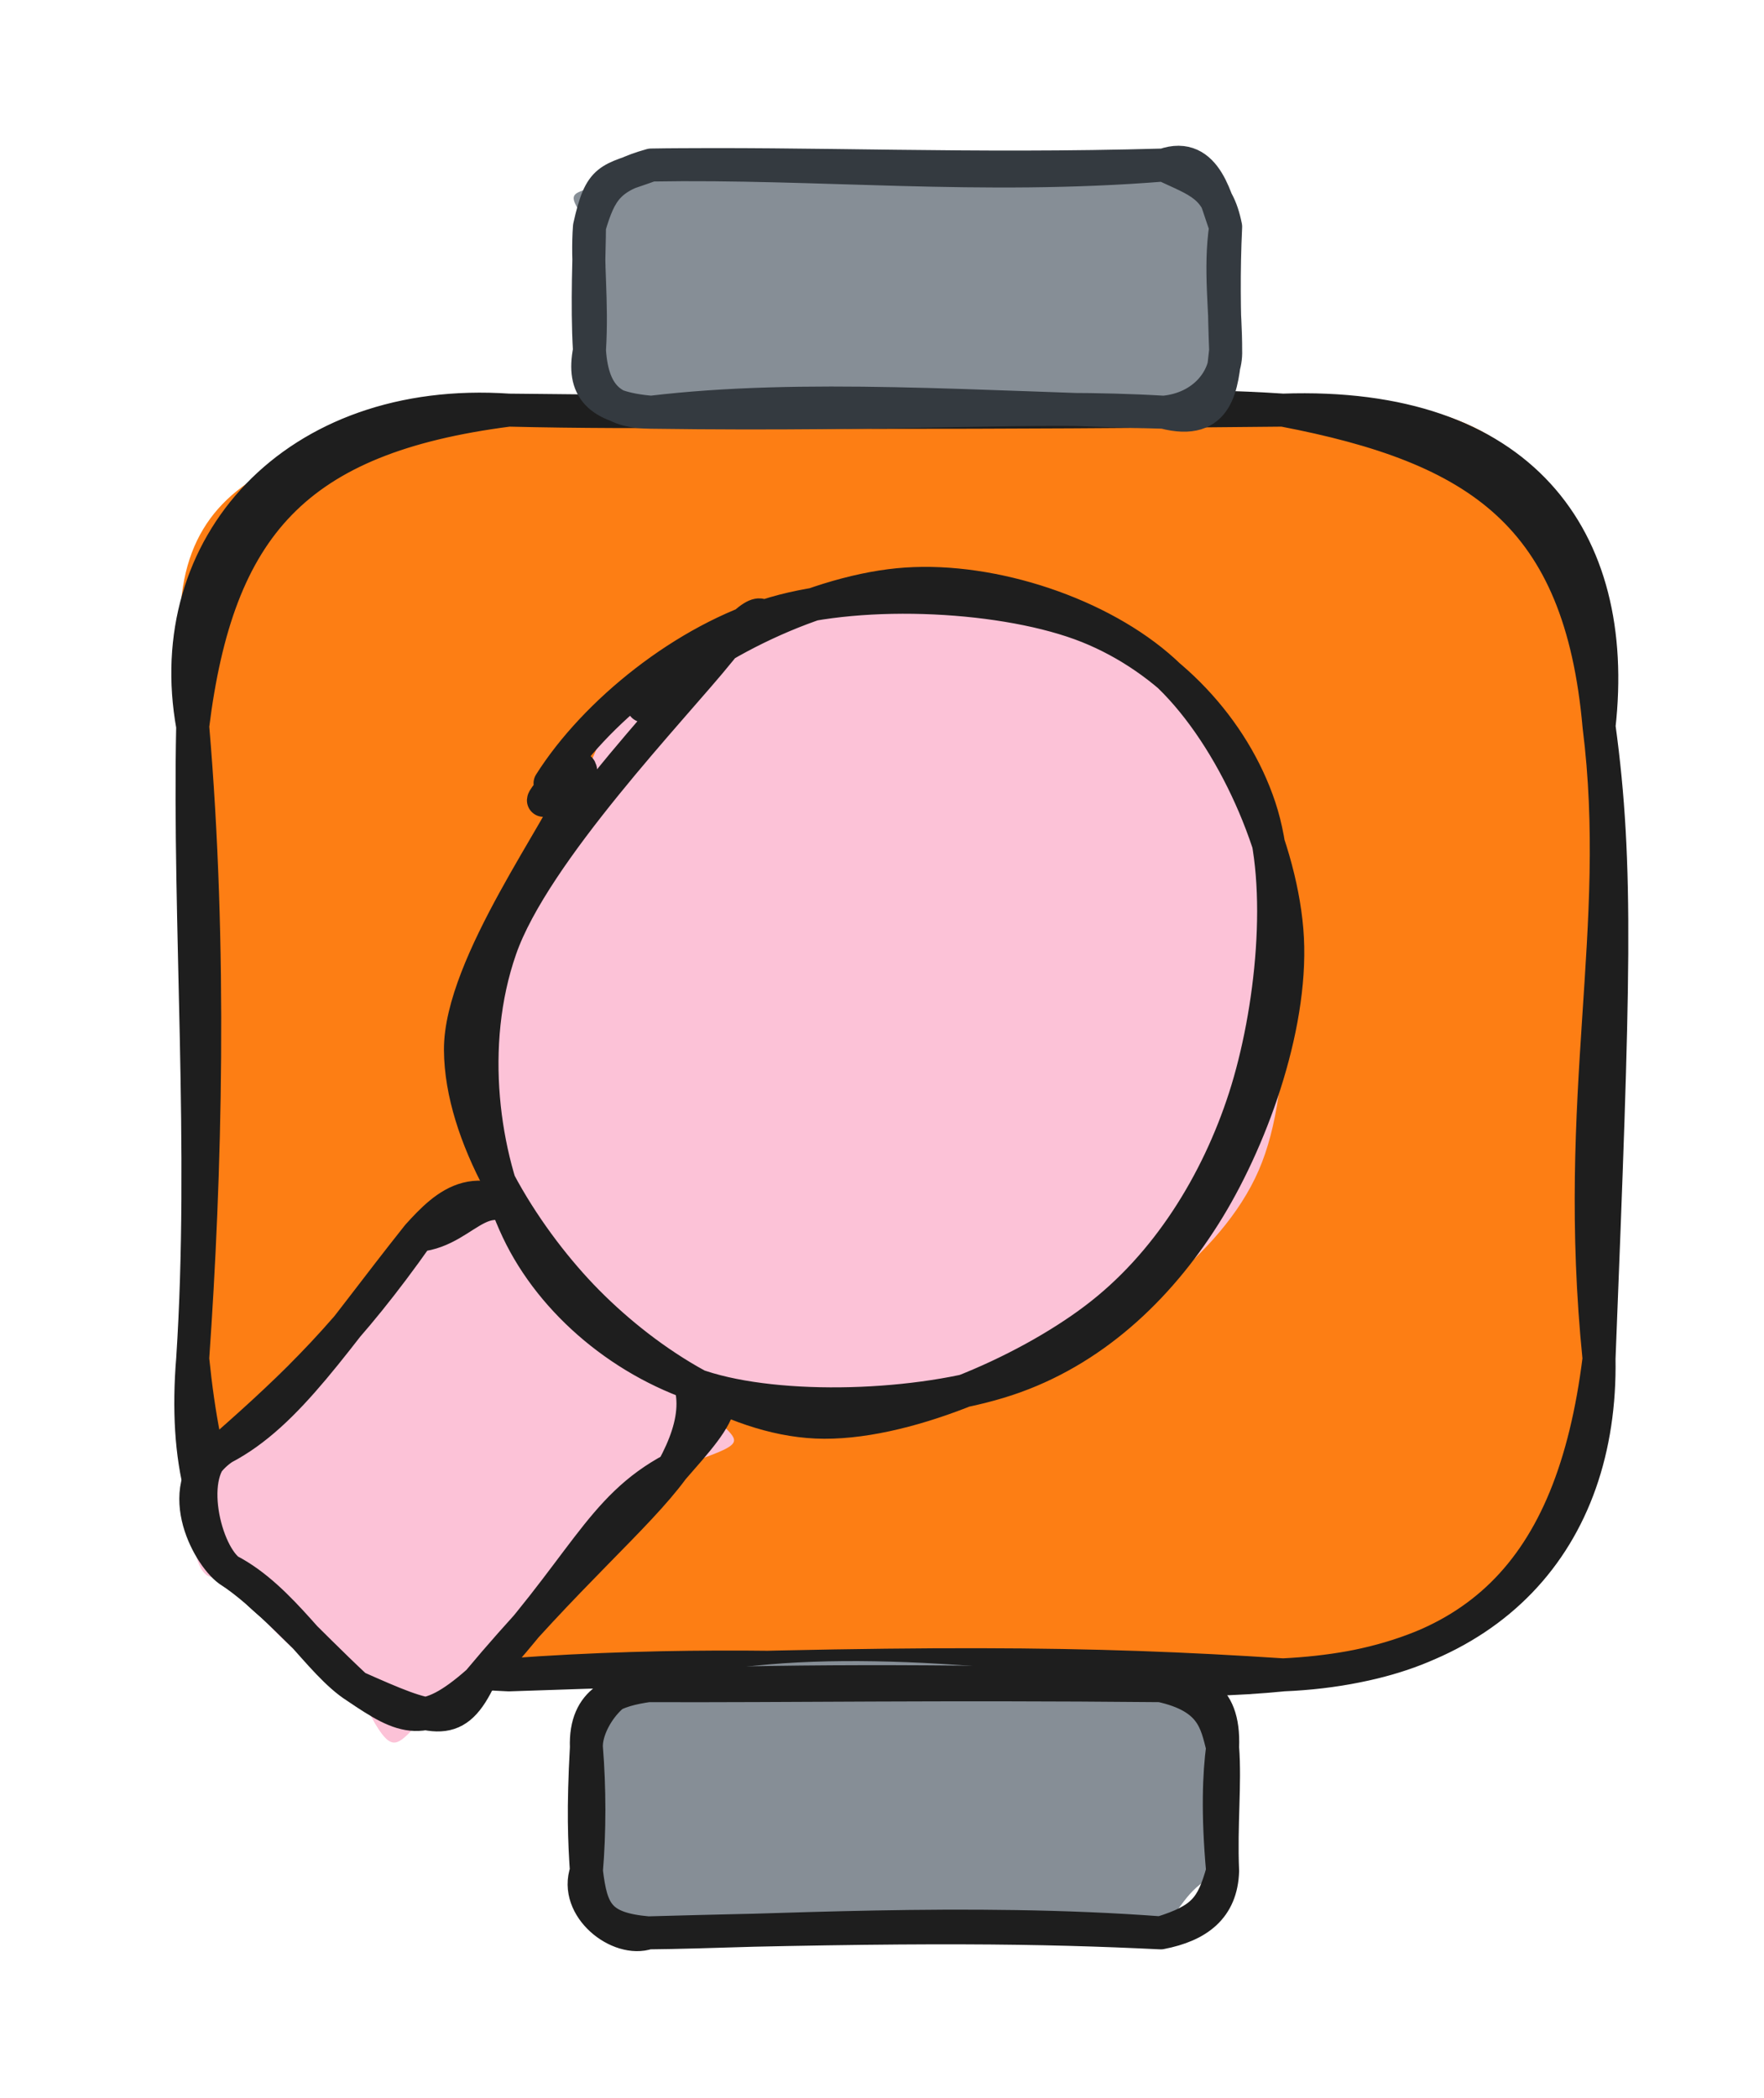 <svg version="1.1" xmlns="http://www.w3.org/2000/svg" viewBox="0 0 106.943 127.124" width="106.943" height="127.124">
  <!-- svg-source:excalidraw -->
  
  <defs>
    <style class="style-fonts">
      @font-face {
        font-family: "Virgil";
        src: url("https://excalidraw.com/Virgil.woff2");
      }
      @font-face {
        font-family: "Cascadia";
        src: url("https://excalidraw.com/Cascadia.woff2");
      }
      @font-face {
        font-family: "Assistant";
        src: url("https://excalidraw.com/Assistant-Regular.woff2");
      }
    </style>
    
  </defs>
  <g stroke-linecap="round" transform="translate(11.682 24.853) rotate(0 42.631 38.322)"><path d="M19.16 0 C39.02 -0.48, 51.49 -3.23, 66.1 0 C78.85 -2.33, 86.42 4.76, 85.26 19.16 C86.49 29.91, 86.51 38.18, 85.26 57.48 C83.28 73.12, 76.18 74.5, 66.1 76.64 C56.58 78.95, 44.32 78.15, 19.16 76.64 C6.7 75, -0.1 69.91, 0 57.48 C-1.96 42.28, 3.53 32.82, 0 19.16 C-3.26 4.44, 4 2.24, 19.16 0" stroke="none" stroke-width="0" fill="#fd7e14"></path><path d="M19.16 0 C36.19 0.41, 54.96 -0.75, 66.1 0 M19.16 0 C34.3 0.17, 48.04 0.19, 66.1 0 M66.1 0 C80.53 -0.51, 86.54 7.77, 85.26 19.16 M66.1 0 C77.99 2.27, 84.13 6.37, 85.26 19.16 M85.26 19.16 C86.81 31.47, 83.64 41.48, 85.26 57.48 M85.26 19.16 C86.42 27.65, 86.16 34.64, 85.26 57.48 M85.26 57.48 C83.63 70.57, 77.64 76.07, 66.1 76.64 M85.26 57.48 C85.44 68.41, 78.75 76.12, 66.1 76.64 M66.1 76.64 C54.52 77.82, 39.71 75.13, 19.16 76.64 M66.1 76.64 C54.29 75.87, 44.43 75.77, 19.16 76.64 M19.16 76.64 C5.92 75.09, 1.43 71.5, 0 57.48 M19.16 76.64 C4.57 76.01, -1.01 69.74, 0 57.48 M0 57.48 C0.78 46.4, 1.15 32.56, 0 19.16 M0 57.48 C0.83 44.81, -0.25 30.99, 0 19.16 M0 19.16 C-1.98 8.24, 6.16 -0.89, 19.16 0 M0 19.16 C1.51 7.01, 6.24 1.66, 19.16 0" stroke="#1e1e1e" stroke-width="2" fill="none"></path></g><g stroke-linecap="round" transform="translate(35.551 102.147) rotate(0 19.283 7.488)"><path d="M3.74 0 C11.82 -2.32, 21.91 -1.62, 34.82 0 C38.16 -1.18, 38.34 1.09, 38.57 3.74 C38.95 5, 38.07 8.81, 38.57 11.23 C36.62 12.18, 36.51 12.72, 34.82 14.98 C30.55 16.9, 21.48 14.13, 3.74 14.98 C1.18 14.73, 0.74 12.16, 0 11.23 C0.91 9.57, -0.82 7.09, 0 3.74 C-1.72 2.87, -0.67 -0.43, 3.74 0" stroke="none" stroke-width="0" fill="#868e96"></path><path d="M3.74 0 C13.52 -0.37, 23.5 -0.27, 34.82 0 M3.74 0 C12.39 0.03, 21.14 -0.13, 34.82 0 M34.82 0 C37.96 0.69, 38.18 2.23, 38.57 3.74 M34.82 0 C36.75 -0.01, 38.71 0.31, 38.57 3.74 M38.57 3.74 C38.36 5.33, 38.25 7.7, 38.57 11.23 M38.57 3.74 C38.74 5.99, 38.45 8.4, 38.57 11.23 M38.57 11.23 C37.95 13.44, 37.4 14.18, 34.82 14.98 M38.57 11.23 C38.5 13.47, 37.09 14.54, 34.82 14.98 M34.82 14.98 C23.11 14.1, 10.81 14.91, 3.74 14.98 M34.82 14.98 C27.63 14.63, 20.28 14.52, 3.74 14.98 M3.74 14.98 C1.97 15.6, -0.79 13.45, 0 11.23 M3.74 14.98 C0.74 14.72, 0.3 13.72, 0 11.23 M0 11.23 C0.2 8.87, 0.2 6.21, 0 3.74 M0 11.23 C-0.12 9.43, -0.21 7.5, 0 3.74 M0 3.74 C-0.11 0.81, 1.9 0.27, 3.74 0 M0 3.74 C-0.07 2.08, 1.93 -0.6, 3.74 0" stroke="#1e1e1e" stroke-width="2" fill="none"></path></g><g stroke-linecap="round" transform="translate(35.736 10) rotate(0 19.283 7.488)"><path d="M3.74 0 C12.58 -1.32, 22.29 -0.81, 34.82 0 C37.09 -0.16, 38.22 2.17, 38.57 3.74 C38.07 6.68, 37.87 7.48, 38.57 11.23 C37.76 11.47, 35.19 17.22, 34.82 14.98 C23.13 14.04, 10.93 14.98, 3.74 14.98 C1.99 13.4, -1.53 12.01, 0 11.23 C-0.96 9, -0.73 8.43, 0 3.74 C-1.92 0.82, -1.09 2.32, 3.74 0" stroke="none" stroke-width="0" fill="#868e96"></path><path d="M3.74 0 C13.88 -0.18, 23.66 0.9, 34.82 0 M3.74 0 C13.61 -0.14, 22.96 0.34, 34.82 0 M34.82 0 C36.93 0.99, 38.07 1.24, 38.57 3.74 M34.82 0 C37.46 -0.94, 38.01 2.32, 38.57 3.74 M38.57 3.74 C38.19 6.3, 38.58 8.86, 38.57 11.23 M38.57 3.74 C38.44 6.44, 38.48 9.02, 38.57 11.23 M38.57 11.23 C38.64 12.93, 37.26 14.75, 34.82 14.98 M38.57 11.23 C38.34 13.29, 38.18 15.87, 34.82 14.98 M34.82 14.98 C23.53 14.7, 12.94 13.88, 3.74 14.98 M34.82 14.98 C26.81 14.5, 19.4 15.2, 3.74 14.98 M3.74 14.98 C0.46 14.7, -0.44 13.5, 0 11.23 M3.74 14.98 C1.54 14.97, 0.19 14.18, 0 11.23 M0 11.23 C0.19 8.18, -0.17 5.89, 0 3.74 M0 11.23 C-0.17 8.42, 0 5.18, 0 3.74 M0 3.74 C0.66 1.52, 1.18 0.72, 3.74 0 M0 3.74 C0.68 0.65, 1.16 0.95, 3.74 0" stroke="#343a40" stroke-width="2" fill="none"></path></g><g stroke-linecap="round" transform="translate(13.186 77.906) rotate(312.476 13.975 10.473)"><path d="M5.24 0 C9.9 -1.22, 12.25 0.02, 22.71 0 C25.72 1.27, 27.53 3.03, 27.95 5.24 C26.44 6.29, 27.26 7.96, 27.95 15.71 C25.01 22.31, 29.2 24.42, 22.71 20.95 C16.31 20.5, 10.99 18.9, 5.24 20.95 C-0.37 18.57, -2.61 22.31, 0 15.71 C-1.08 13.59, -1.22 8.81, 0 5.24 C-3.23 4.95, 1.14 -0.01, 5.24 0" stroke="none" stroke-width="0" fill="#fcc2d7"></path><path d="M5.24 0 C9.42 1.52, 14.62 0.56, 22.71 0 M5.24 0 C11.15 0.65, 15.61 0.91, 22.71 0 M22.71 0 C25.22 -0.01, 28.19 0.11, 27.95 5.24 M22.71 0 C25.09 2.14, 28.34 0.24, 27.95 5.24 M27.95 5.24 C27.95 8.55, 28.44 10.58, 27.95 15.71 M27.95 5.24 C27.54 7.82, 27.9 10.29, 27.95 15.71 M27.95 15.71 C27.84 18.75, 25.81 20.19, 22.71 20.95 M27.95 15.71 C29.68 21, 27.15 20.84, 22.71 20.95 M22.71 20.95 C17.92 19.25, 14.69 21.01, 5.24 20.95 M22.71 20.95 C19.07 21.35, 13.49 20.57, 5.24 20.95 M5.24 20.95 C0.87 20.49, 0.51 19.19, 0 15.71 M5.24 20.95 C2.12 21.84, 1.61 20.52, 0 15.71 M0 15.71 C-0.47 13.1, 0.97 8.81, 0 5.24 M0 15.71 C0.04 11.47, 0.45 7.84, 0 5.24 M0 5.24 C-0.13 3.19, 2.93 -1.05, 5.24 0 M0 5.24 C-0.17 3.65, 1.4 -0.9, 5.24 0" stroke="#1e1e1e" stroke-width="2" fill="none"></path></g><g stroke-linecap="round" transform="translate(28.105 37.023) rotate(312.476 25.43 23.859)"><path d="M28.08 0.1 C33.3 -0.05, 40.17 2.45, 43.88 6.13 C47.59 9.81, 49.78 17.06, 50.36 22.19 C50.93 27.31, 50.22 32.95, 47.32 36.9 C44.43 40.84, 38.23 44.46, 32.97 45.88 C27.71 47.3, 20.9 47.29, 15.73 45.42 C10.57 43.56, 4.44 39.33, 2 34.71 C-0.44 30.1, -0.47 22.7, 1.1 17.74 C2.68 12.79, 6.5 7.84, 11.45 4.98 C16.4 2.12, 26.77 1.07, 30.8 0.58 C34.84 0.09, 35.72 1.8, 35.65 2.05 M24.66 -0.13 C29.98 -0.57, 37.23 2.06, 41.62 5.33 C46.01 8.59, 49.92 14.62, 50.99 19.46 C52.06 24.3, 50.97 29.67, 48.03 34.34 C45.1 39, 38.78 45.6, 33.39 47.44 C28 49.29, 20.76 47.56, 15.69 45.41 C10.63 43.27, 5.74 38.61, 2.99 34.56 C0.23 30.5, -2.07 25.67, -0.85 21.09 C0.36 16.52, 5.75 10.58, 10.27 7.08 C14.78 3.59, 23.86 1.24, 26.26 0.13 C28.66 -0.98, 24.83 -0.01, 24.66 0.44" stroke="none" stroke-width="0" fill="#fcc2d7"></path><path d="M28.97 0.91 C34.24 1.13, 41.38 4.04, 45.19 7.69 C49 11.33, 51.82 17.58, 51.84 22.77 C51.86 27.97, 49 34.86, 45.3 38.86 C41.61 42.86, 34.83 45.74, 29.65 46.76 C24.46 47.78, 18.96 47.48, 14.2 44.98 C9.44 42.49, 3.41 36.47, 1.1 31.77 C-1.2 27.06, -1.47 21.3, 0.39 16.75 C2.25 12.2, 6.58 6.91, 12.26 4.47 C17.94 2.02, 30.24 2.35, 34.47 2.08 C38.7 1.81, 37.85 2.71, 37.64 2.87 M21.69 -0.09 C26.69 -0.99, 33.66 0.05, 38.5 2.99 C43.34 5.93, 48.84 12.61, 50.71 17.55 C52.57 22.48, 52.11 28.24, 49.67 32.62 C47.23 37, 41.01 41.58, 36.08 43.84 C31.14 46.1, 25.41 47.19, 20.07 46.2 C14.73 45.22, 7.37 41.93, 4.04 37.95 C0.71 33.97, -0.26 27.5, 0.08 22.31 C0.43 17.12, 2.31 10.34, 6.1 6.82 C9.89 3.3, 20.42 2.27, 22.84 1.18 C25.27 0.1, 20.88 0.13, 20.66 0.31" stroke="#1e1e1e" stroke-width="2" fill="none"></path></g></svg>